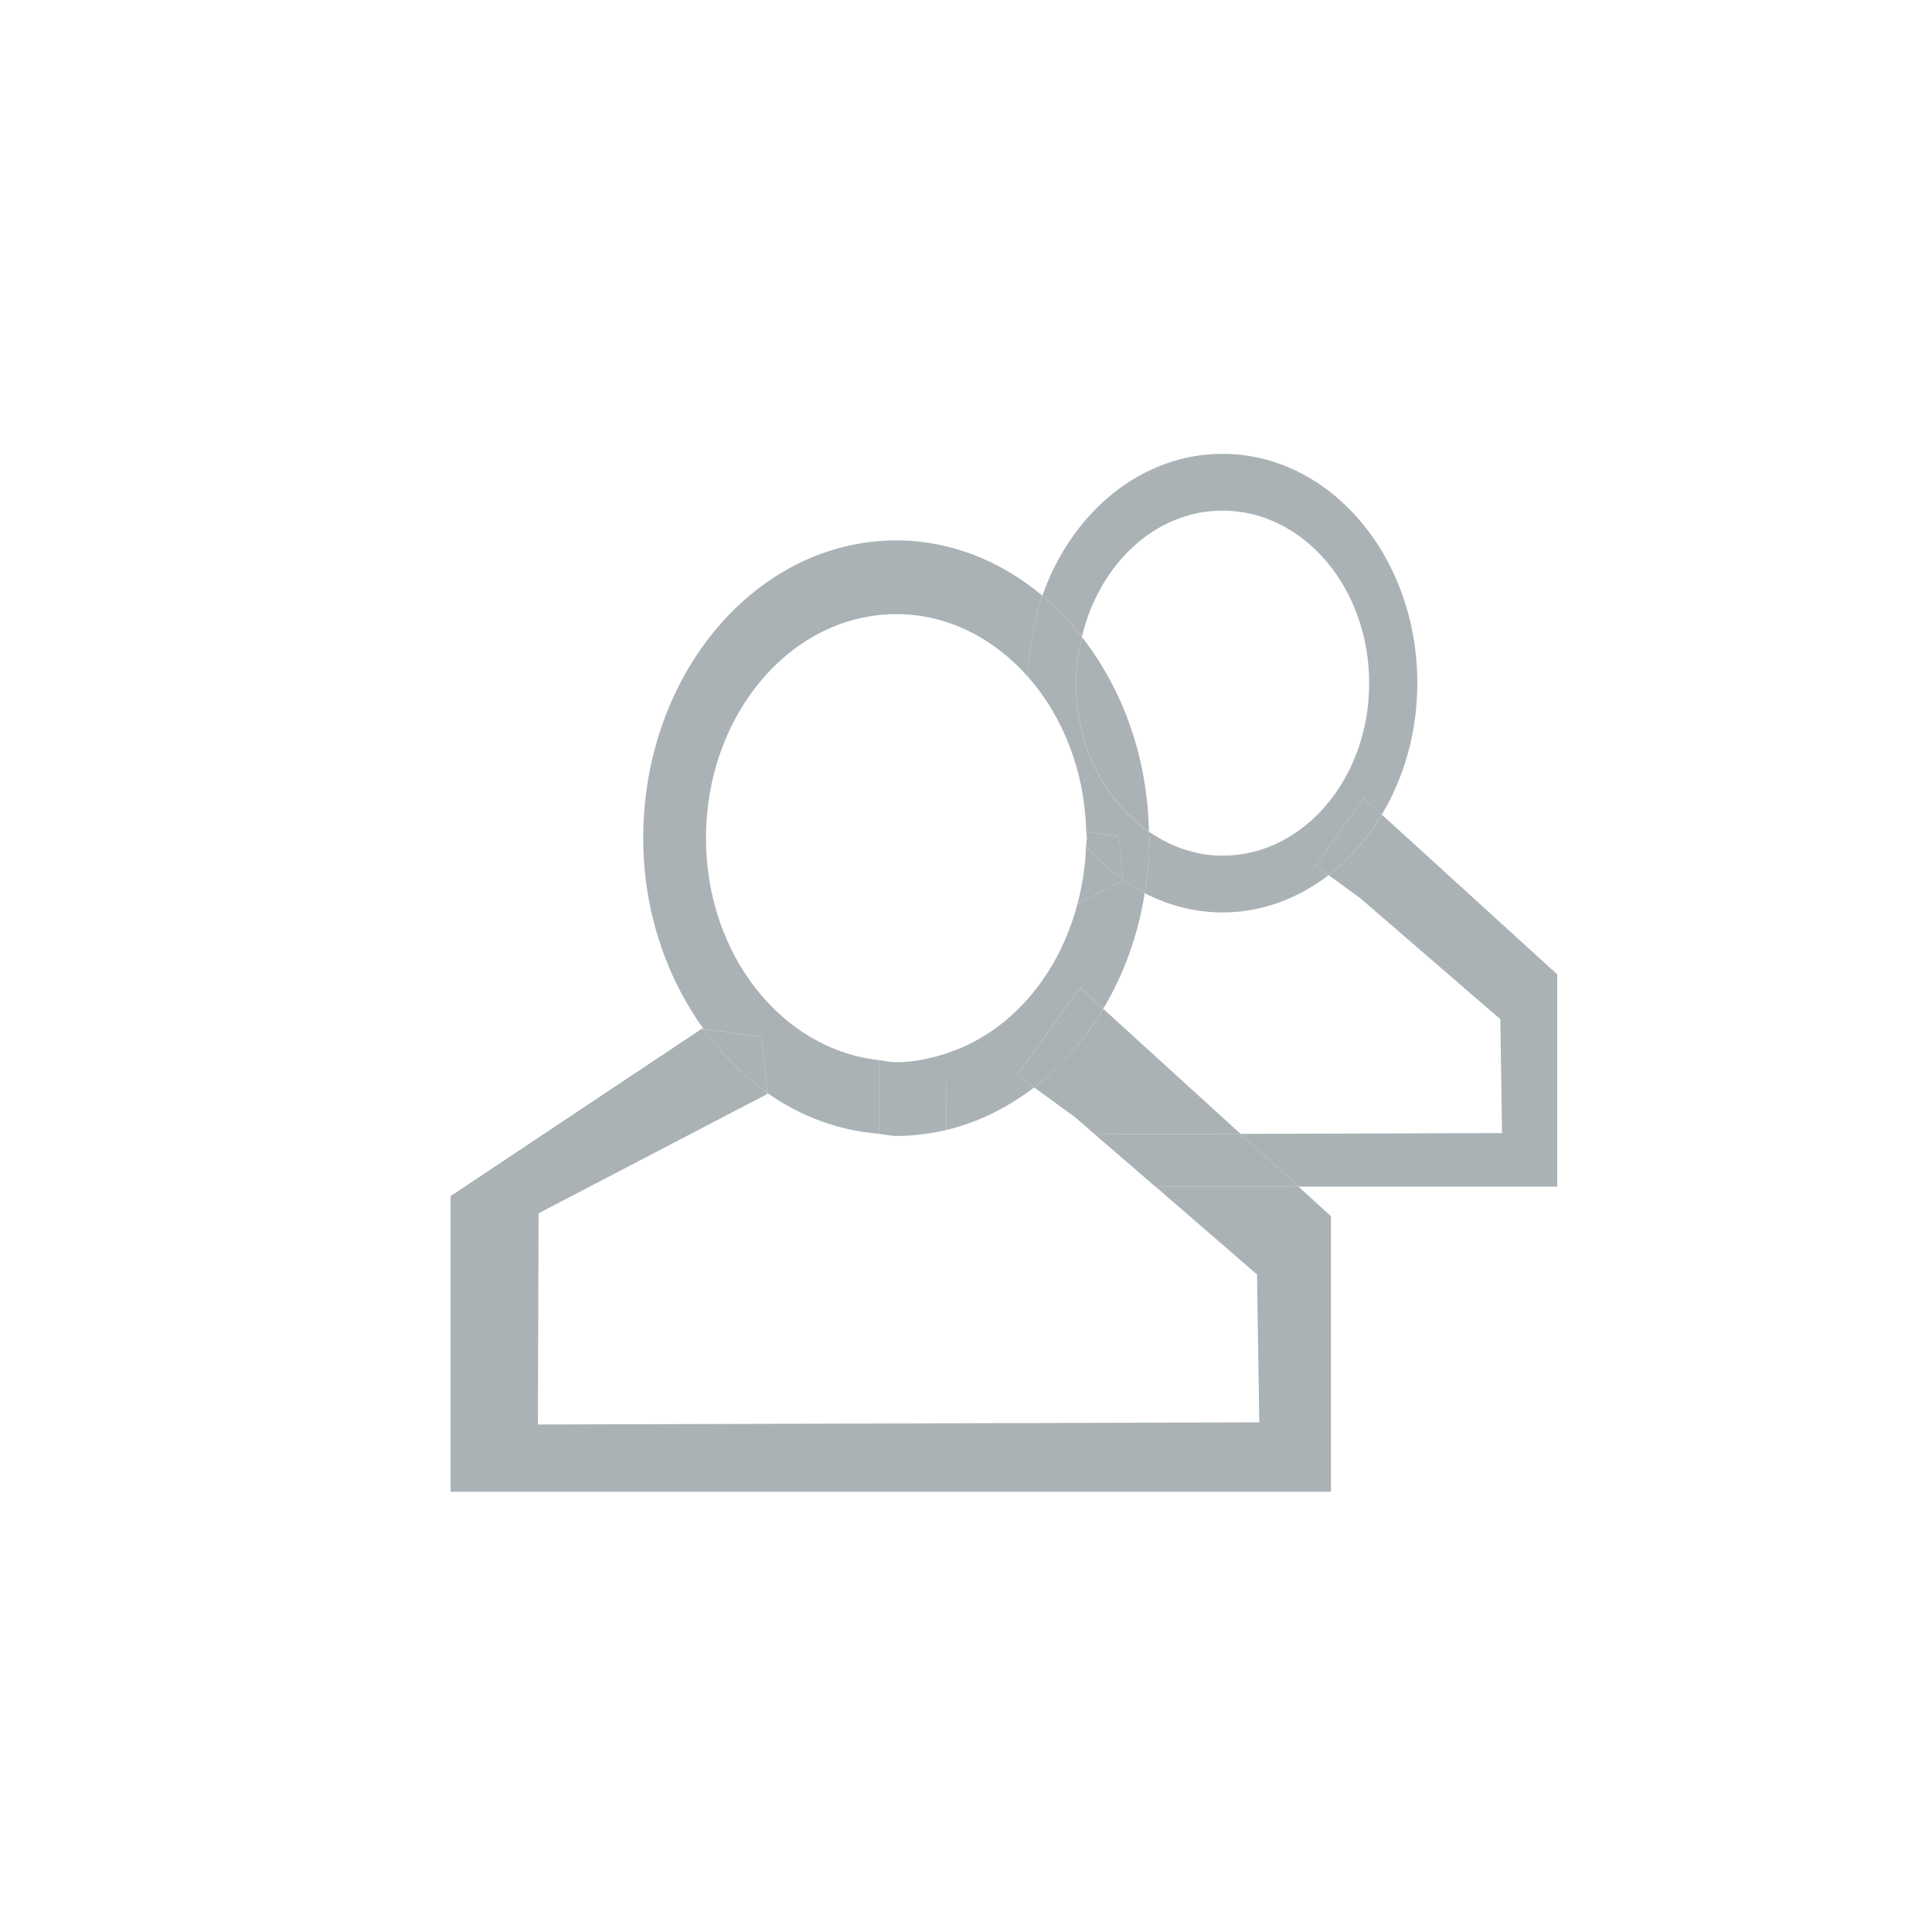 <?xml version="1.0" encoding="utf-8"?>
<!-- Generator: Adobe Illustrator 16.0.0, SVG Export Plug-In . SVG Version: 6.00 Build 0)  -->
<!DOCTYPE svg PUBLIC "-//W3C//DTD SVG 1.1//EN" "http://www.w3.org/Graphics/SVG/1.1/DTD/svg11.dtd">
<svg version="1.1" id="Layer_1" xmlns="http://www.w3.org/2000/svg" xmlns:xlink="http://www.w3.org/1999/xlink" x="0px" y="0px"
	 width="31px" height="31px" viewBox="0 0 31 31" enable-background="new 0 0 31 31" xml:space="preserve">
<path fill="#AAB2B6" d="M17.359,10.221c0.276-1.167,1.177-2.028,2.257-2.028c1.3,0,2.353,1.24,2.353,2.769
	c0,1.529-1.053,2.768-2.353,2.768c-0.434,0-0.834-0.147-1.182-0.387c0,0.037,0.009,0.071,0.009,0.107
	c0,0.302-0.03,0.596-0.075,0.882c0.383,0.196,0.804,0.309,1.248,0.309c0.629,0,1.212-0.223,1.702-0.599L21.11,13.89l0.775-1.079
	l0.287,0.261c0.356-0.598,0.57-1.323,0.57-2.11c0-2.032-1.399-3.68-3.127-3.68c-1.305,0-2.421,0.941-2.89,2.276
	C16.958,9.752,17.167,9.976,17.359,10.221z"/>
<path fill="#AAB2B6" d="M24.986,15.634l-2.813-2.562c-0.23,0.384-0.52,0.713-0.854,0.97l0.512,0.374l2.243,1.938l0.027,1.827
	l-4.196,0.013l0.928,0.846h4.154V15.634z"/>
<path fill="#AAB2B6" d="M21.11,13.89l0.208,0.152c0.335-0.257,0.624-0.586,0.854-0.97l-0.287-0.261L21.11,13.89z"/>
<path fill="#AAB2B6" d="M17.288,14.506c-0.307,1.165-1.095,2.069-2.098,2.394l-0.004,1.23c0.511-0.121,0.985-0.359,1.408-0.683
	l-0.271-0.197l1.007-1.402l0.372,0.339c0.327-0.546,0.558-1.175,0.666-1.856c-0.122-0.063-0.235-0.143-0.348-0.222l0.001,0.013
	L17.288,14.506z"/>
<path fill="#AAB2B6" d="M12.311,17.537c0.532,0.374,1.142,0.604,1.796,0.655V17.01c-1.556-0.166-2.779-1.687-2.779-3.561
	c0-1.985,1.368-3.595,3.055-3.595c0.822,0,1.565,0.387,2.114,1.008c0.011-0.46,0.088-0.901,0.229-1.304
	c-0.663-0.554-1.469-0.887-2.344-0.887c-2.243,0-4.061,2.139-4.061,4.778c0,1.172,0.372,2.23,0.967,3.061l0.937,0.129L12.311,17.537
	z"/>
<path fill="#AAB2B6" d="M17.264,10.961c0,1.02,0.474,1.9,1.171,2.381c-0.023-1.206-0.428-2.295-1.075-3.121
	C17.304,10.458,17.264,10.703,17.264,10.961z"/>
<path fill="#AAB2B6" d="M17.429,13.346l0.525,0.073l0.066,0.691c0.112,0.079,0.226,0.159,0.348,0.222
	c0.045-0.287,0.075-0.58,0.075-0.882c0-0.037-0.009-0.071-0.009-0.107c-0.697-0.48-1.171-1.361-1.171-2.381
	c0-0.258,0.04-0.503,0.096-0.74c-0.192-0.246-0.401-0.469-0.633-0.663c-0.142,0.403-0.219,0.844-0.229,1.304
	C17.055,11.494,17.404,12.37,17.429,13.346z"/>
<path fill="#AAB2B6" d="M17.288,14.506l0.733-0.383l-0.001-0.013c-0.215-0.151-0.417-0.321-0.595-0.526
	C17.416,13.906,17.365,14.212,17.288,14.506z"/>
<path fill="#AAB2B6" d="M15.186,18.131l0.004-1.23c-0.259,0.083-0.526,0.143-0.808,0.143c-0.095,0-0.184-0.022-0.276-0.033v1.183
	c0.093,0.008,0.182,0.033,0.276,0.033C14.658,18.226,14.926,18.191,15.186,18.131z"/>
<path fill="#AAB2B6" d="M17.426,13.584c0.178,0.205,0.38,0.375,0.595,0.526l-0.066-0.691l-0.525-0.073
	c0.001,0.035,0.009,0.068,0.009,0.103C17.438,13.496,17.428,13.539,17.426,13.584z"/>
<path fill="#AAB2B6" d="M16.594,17.448l0.664,0.485l0.309,0.268l2.338-0.008l-2.202-2.005
	C17.404,16.688,17.028,17.115,16.594,17.448z"/>
<path fill="#AAB2B6" d="M20.17,20.45l0.036,2.372L8.631,22.857l0.011-3.389l3.669-1.914l-0.001-0.018
	c-0.39-0.274-0.731-0.621-1.021-1.026l-0.026-0.004l-4.033,2.686v4.744h14.126v-4.421l-0.523-0.477h-2.295L20.17,20.45z"/>
<polygon fill="#AAB2B6" points="17.566,18.201 18.537,19.039 20.832,19.039 19.904,18.193 "/>
<path fill="#AAB2B6" d="M12.311,17.537l-0.085-0.897l-0.937-0.129C11.58,16.916,11.921,17.263,12.311,17.537z"/>
<path fill="#AAB2B6" d="M16.323,17.251l0.271,0.197c0.435-0.333,0.811-0.761,1.108-1.26l-0.372-0.339L16.323,17.251z"/>
</svg>
